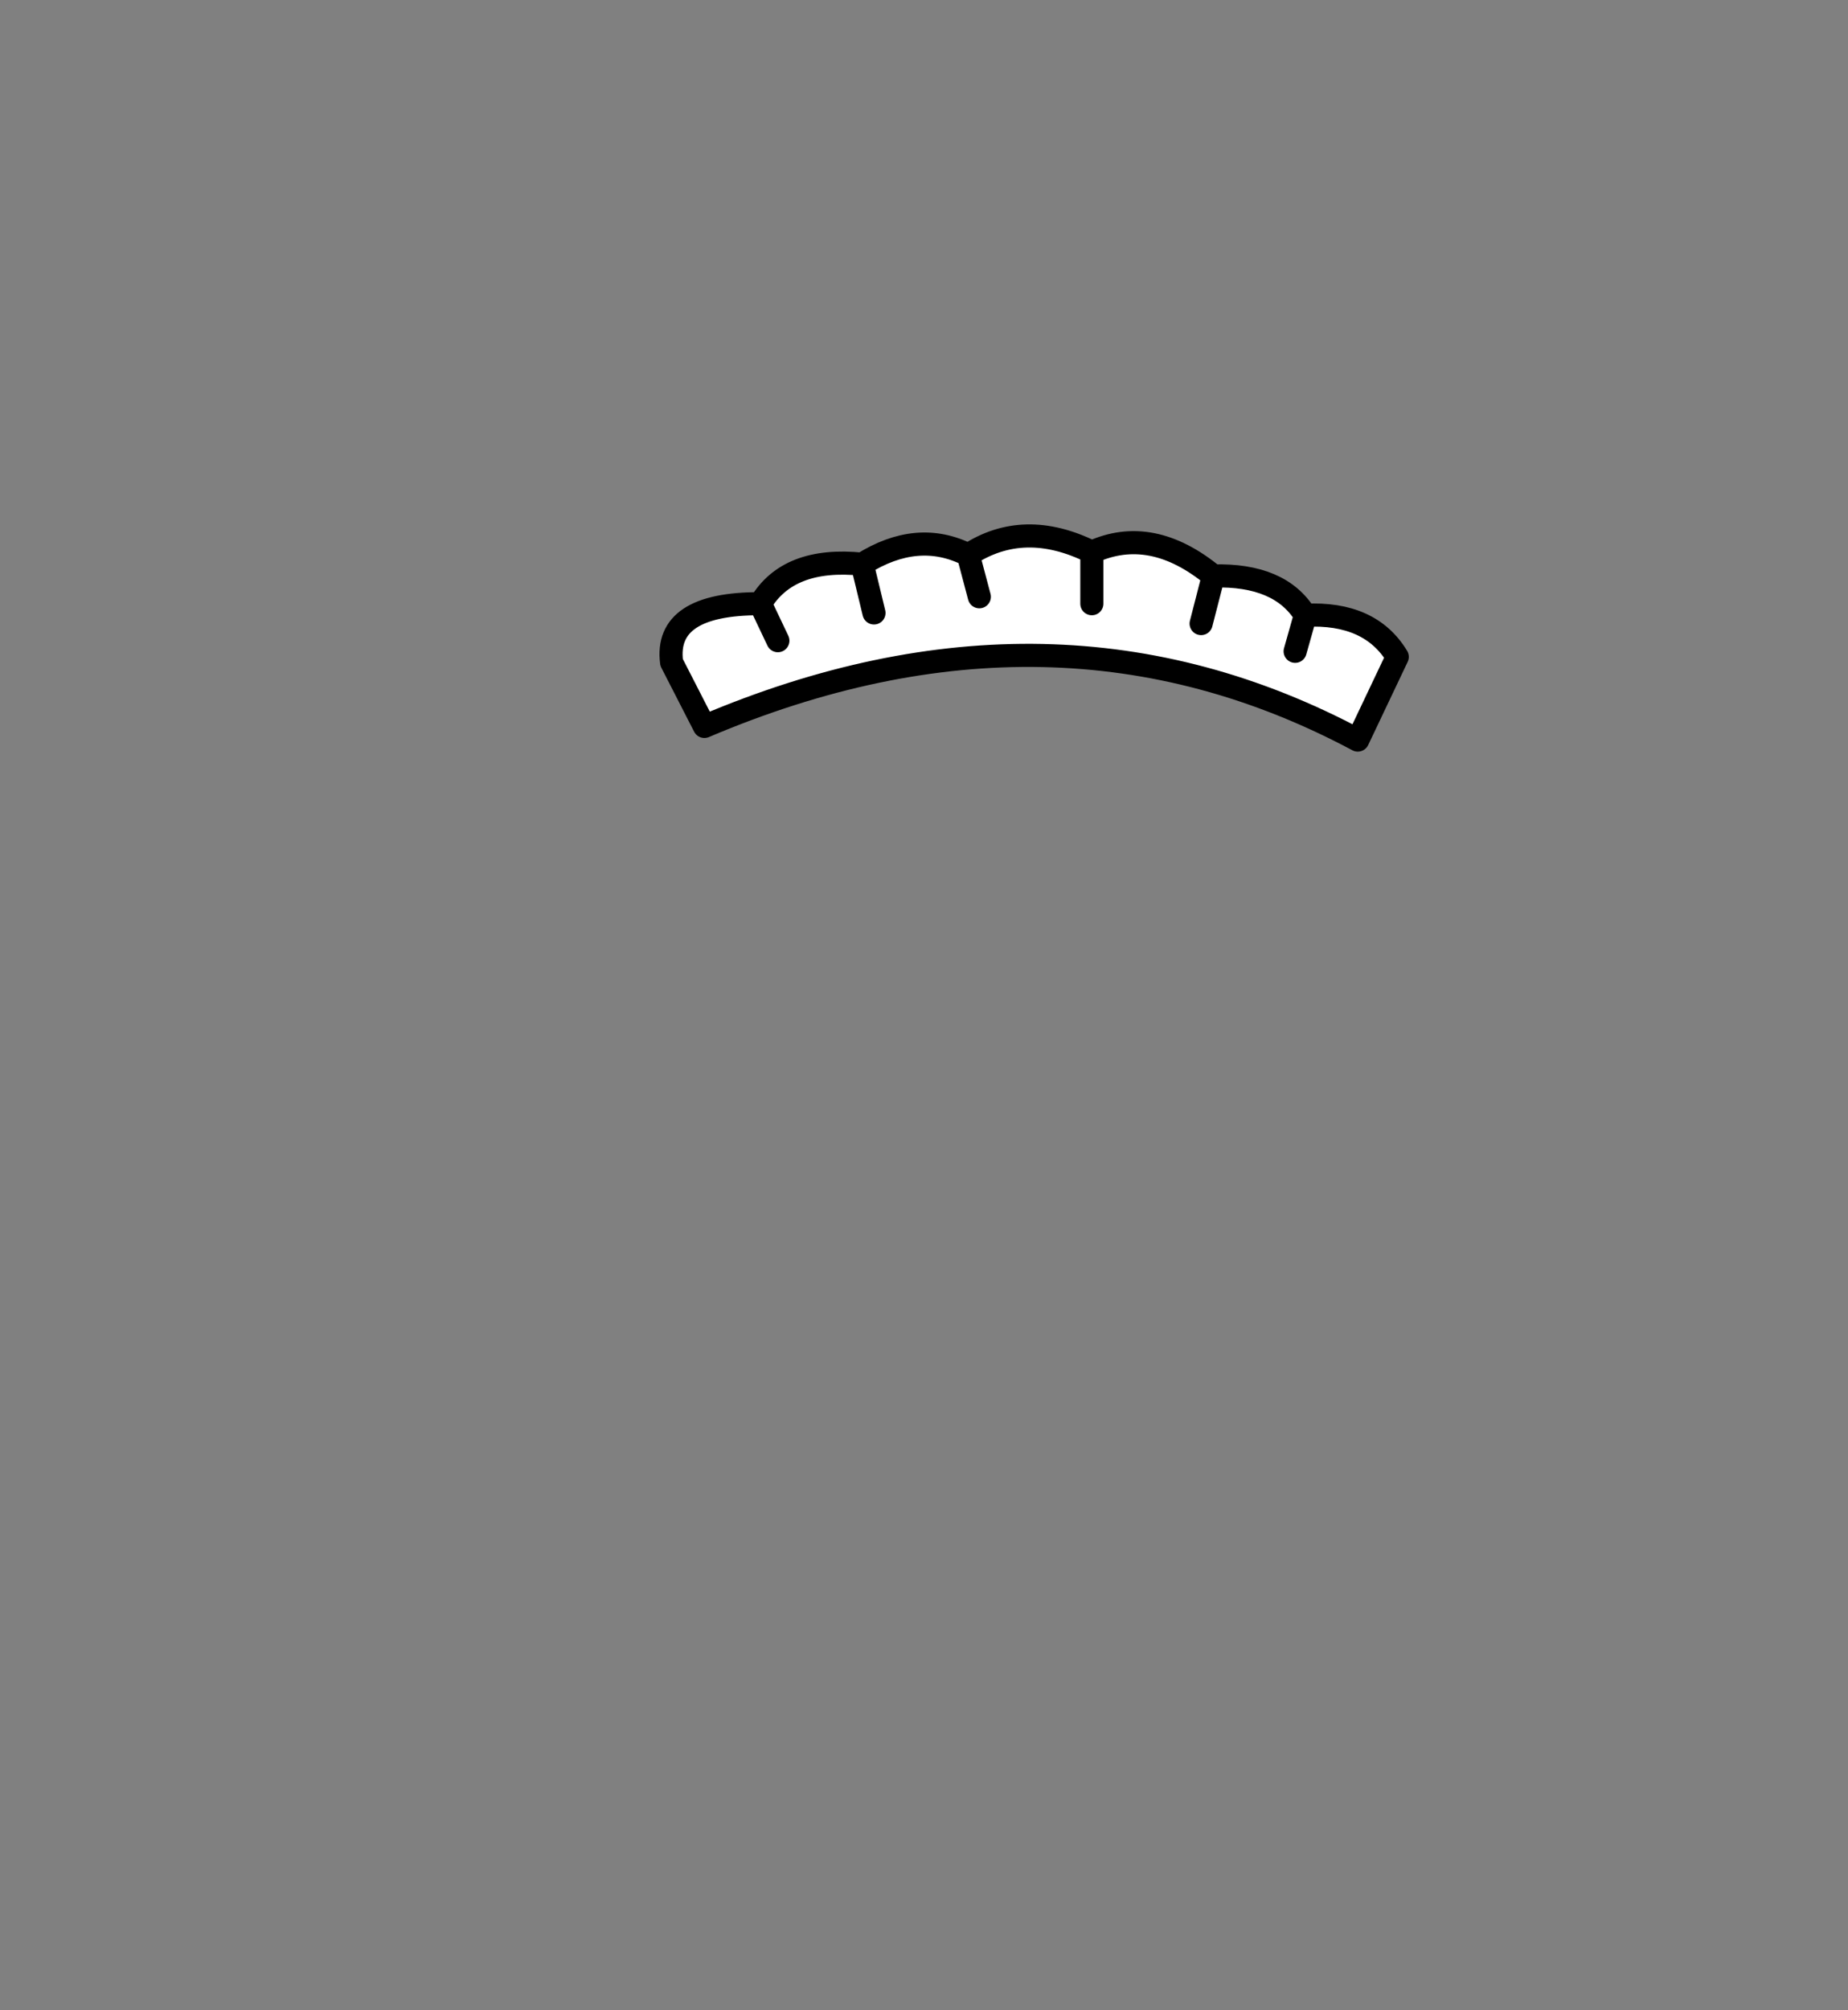 <?xml version="1.0" encoding="UTF-8" standalone="no"?>
<svg xmlns:xlink="http://www.w3.org/1999/xlink" height="434.9px" width="399.95px" xmlns="http://www.w3.org/2000/svg">
  <rect width="100%" height="100%" fill="#808080" stroke="none"/>
  <g transform="matrix(1, 0, 0, 1, 210.75, 443.1)">
    <use height="49.15" transform="matrix(1.0, 0.0, 0.0, 1.0, -68.0, -329.65)" width="162.15" xlink:href="#shape0"/>
  </g>
  <defs>
    <g id="shape0" transform="matrix(1, 0, 0, 1, 68.0, 329.65)">
      <path d="M25.55 -323.65 L25.55 -312.5 25.55 -323.65 Q38.45 -329.55 51.85 -318.5 66.3 -318.9 71.75 -310.0 85.8 -310.7 91.65 -301.0 L83.1 -283.0 Q17.35 -318.1 -58.3 -285.95 L-65.4 -299.8 Q-67.05 -312.55 -46.2 -312.5 -40.15 -322.7 -24.15 -321.05 -12.15 -328.6 -1.2 -323.05 10.85 -330.95 25.55 -323.65 M69.55 -302.2 L71.75 -310.0 69.55 -302.2 M1.2 -314.0 L-1.2 -323.05 1.2 -314.0 M-21.6 -310.5 L-24.15 -321.05 -21.6 -310.5 M-42.4 -304.5 L-46.2 -312.5 -42.4 -304.5 M49.2 -308.2 L51.85 -318.5 49.2 -308.2" fill="#ffffff" fill-rule="evenodd" stroke="none"/>
      <path d="M25.55 -312.5 L25.55 -323.65 Q10.85 -330.95 -1.2 -323.05 L1.2 -314.0 M71.75 -310.0 L69.55 -302.2 M25.55 -323.65 Q38.45 -329.55 51.85 -318.5 66.3 -318.9 71.75 -310.0 85.8 -310.7 91.65 -301.0 L83.1 -283.0 Q17.35 -318.1 -58.3 -285.95 L-65.4 -299.8 Q-67.05 -312.55 -46.2 -312.5 -40.15 -322.7 -24.15 -321.05 -12.15 -328.6 -1.2 -323.05 M51.85 -318.5 L49.2 -308.2 M-46.2 -312.5 L-42.4 -304.5 M-24.15 -321.05 L-21.6 -310.5" fill="none" stroke="#000000" stroke-linecap="round" stroke-linejoin="round" stroke-width="5.0"/>
    </g>
  </defs>
</svg>
